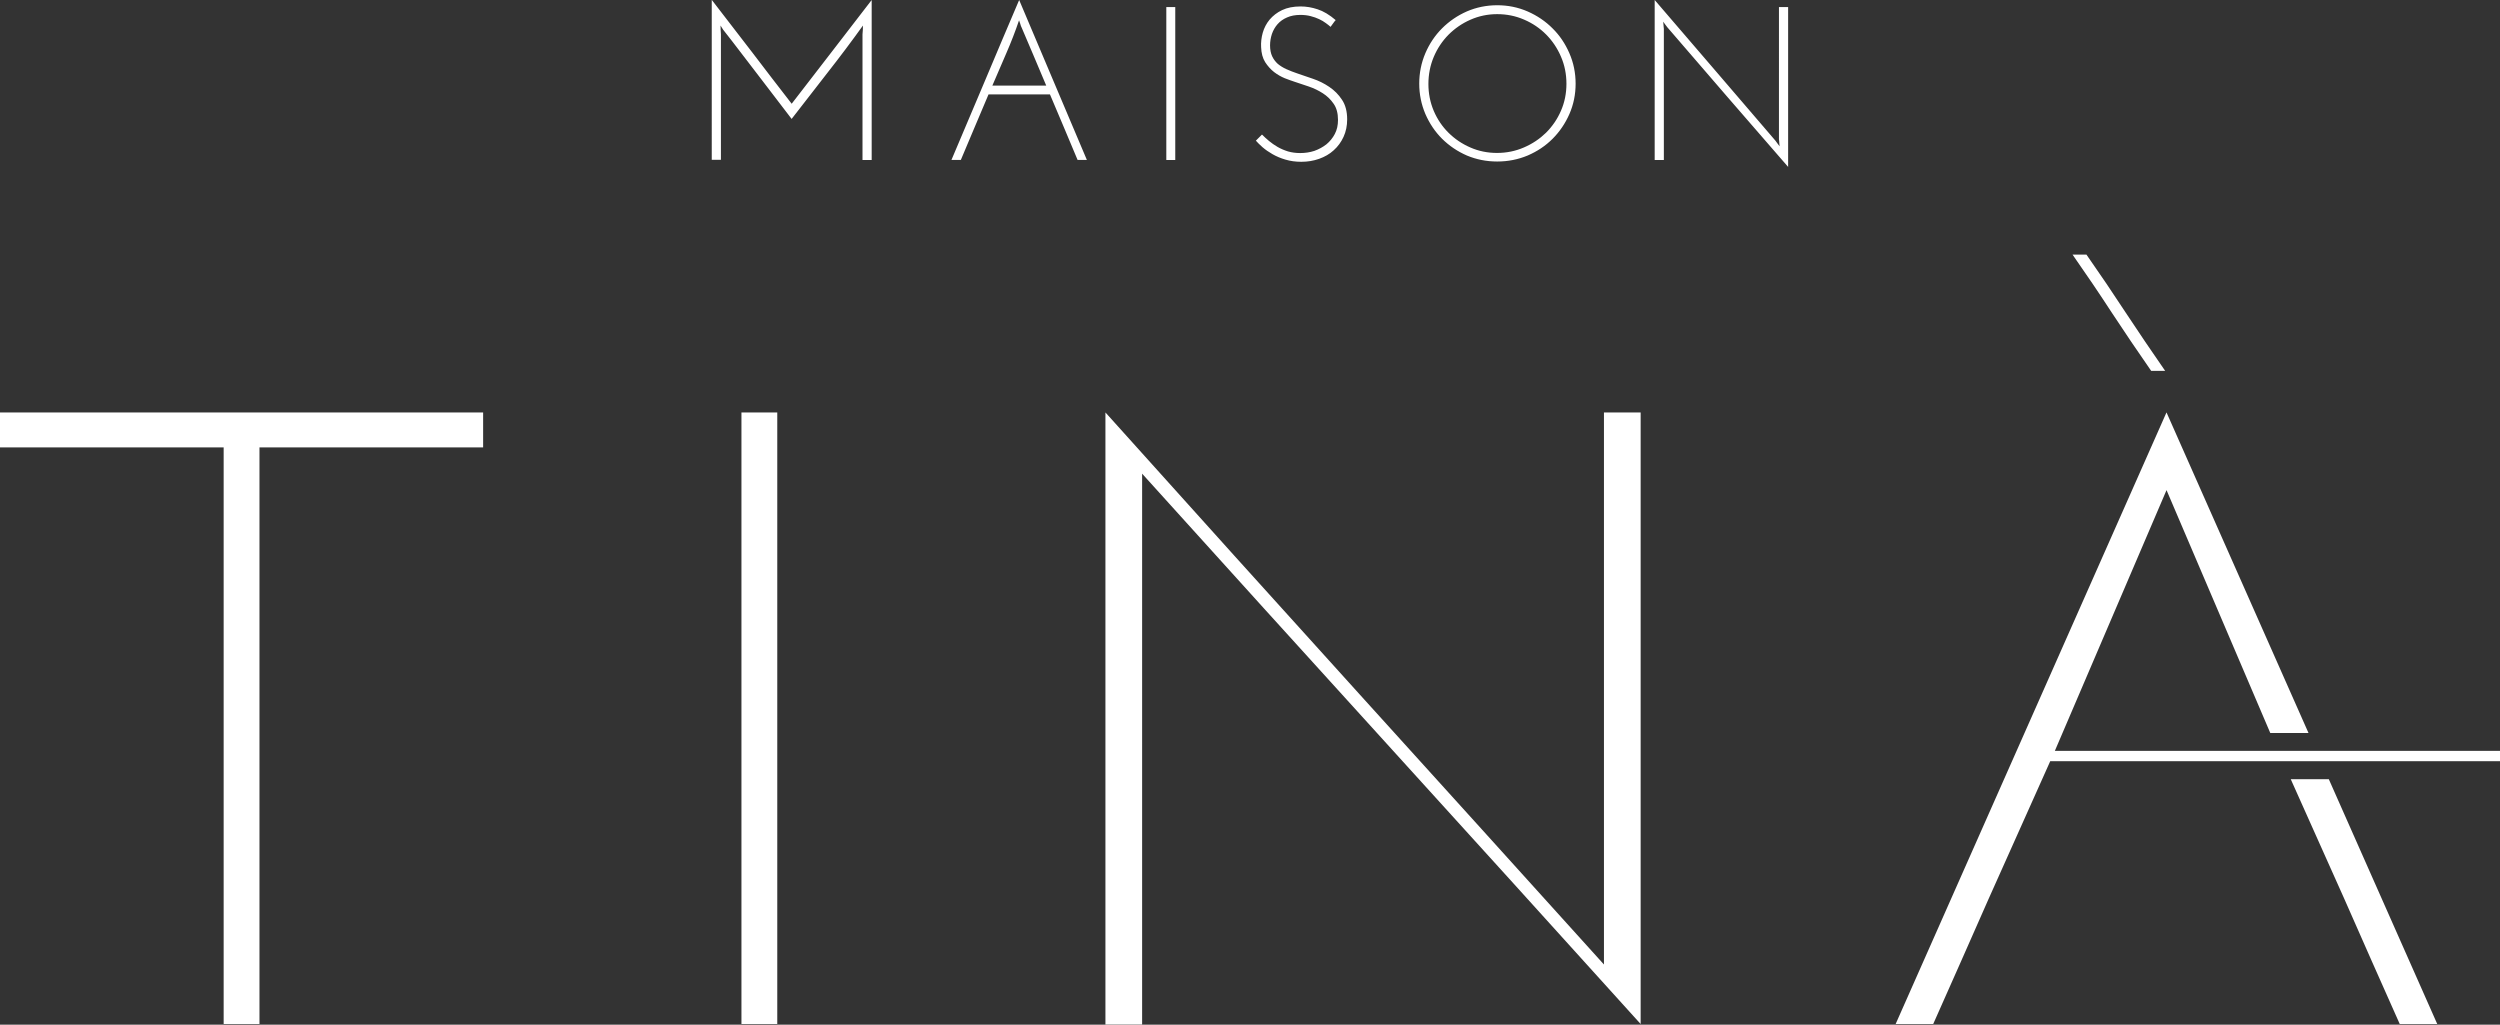 <svg xmlns="http://www.w3.org/2000/svg" viewBox="0 0 457.853 187.653" fill="#fff"><rect x="0" y="0" width="457.853" height="187.653" fill="#333333" stroke="none"/><path d="M130.37 0l7.32 9.5c2.4 3.17 4.85 6.33 7.3 9.5 2.46-3.17 4.9-6.33 7.33-9.5l7.32-9.5v29.3h-1.68V6.28l.06-.8.02-.8c-2.1 2.92-4.26 5.8-6.46 8.6-2.2 2.82-4.4 5.65-6.6 8.5l-5.43-7.1c-1.8-2.33-3.6-4.7-5.44-7.1l-1.68-2.15-.24-.38-.23-.38c0 .28 0 .55.02.8 0 .26.02.52.05.8v23h-1.68V0M187 4.85c-.05-.2-.1-.38-.17-.56l-.2-.57c-.68 2.02-1.46 4.02-2.32 6-.86 1.97-1.72 3.96-2.57 5.96h9.87l-2.3-5.45c-.75-1.8-1.52-3.6-2.3-5.4zm12.05 24.44h-1.7l-2.52-6-2.54-6h-11.25c-.86 2-1.7 4-2.54 6-.83 2-1.68 4-2.53 6h-1.72l6.2-14.65c2.05-4.86 4.1-9.74 6.2-14.64l6.2 14.65 6.2 14.64M213.6 1.3h1.64v28h-1.64v-28M244.64 3.65c-.18.2-.35.42-.5.64l-.46.63c-.24-.22-.53-.45-.88-.7-.34-.26-.75-.5-1.22-.72-.46-.22-.98-.4-1.56-.55-.57-.15-1.2-.22-1.86-.22-.93 0-1.74.15-2.44.46-.7.3-1.27.7-1.74 1.23-.46.52-.8 1.12-1.04 1.8-.22.68-.34 1.38-.34 2.1 0 .77.13 1.43.38 1.98.26.55.6 1 1.04 1.4.44.36.97.7 1.58.97.62.28 1.28.54 2 .78l2.86.98c1.06.36 2.05.85 2.98 1.48.94.63 1.72 1.42 2.34 2.37.63.94.94 2.14.94 3.58 0 1.17-.22 2.24-.66 3.2-.44.96-1.04 1.78-1.8 2.46-.76.7-1.65 1.2-2.68 1.57-1.02.36-2.1.54-3.26.54-1.04 0-2-.13-2.9-.4-.9-.26-1.68-.6-2.38-1s-1.3-.82-1.82-1.27c-.52-.46-.92-.86-1.22-1.2l1.12-1.12c.38.38.8.77 1.28 1.17.48.4 1 .76 1.58 1.1.58.33 1.2.6 1.9.82.7.2 1.44.3 2.24.3.9 0 1.78-.13 2.6-.4.83-.3 1.56-.7 2.2-1.2.64-.53 1.16-1.17 1.54-1.9.4-.76.58-1.6.58-2.57 0-1.2-.26-2.2-.8-2.96-.53-.78-1.2-1.42-1.98-1.92s-1.64-.92-2.58-1.24c-.93-.3-1.8-.6-2.6-.87-.5-.16-1.1-.38-1.78-.64-.68-.28-1.33-.65-1.96-1.13-.62-.48-1.17-1.1-1.64-1.82-.46-.74-.7-1.65-.74-2.74-.05-.87.05-1.76.3-2.65.26-.9.68-1.7 1.26-2.4.6-.7 1.35-1.3 2.28-1.74.94-.45 2.07-.67 3.4-.67 1.02 0 2.05.17 3.1.52 1.06.34 2.17 1 3.34 2M261.6 15.37c0 1.76.33 3.4.98 4.94.66 1.54 1.56 2.87 2.7 4 1.15 1.14 2.48 2.04 4 2.7 1.52.67 3.15 1 4.88 1 1.74 0 3.37-.33 4.92-1 1.55-.66 2.9-1.57 4.06-2.7 1.16-1.16 2.08-2.5 2.74-4.03.67-1.54 1-3.18 1-4.94 0-1.76-.33-3.42-1-4.96-.66-1.55-1.57-2.9-2.72-4.06-1.14-1.15-2.5-2.07-4.04-2.73-1.55-.67-3.18-1-4.92-1-1.73 0-3.36.34-4.9 1.02-1.53.67-2.87 1.6-4.02 2.75-1.14 1.16-2.04 2.5-2.7 4.06-.65 1.55-.98 3.2-.98 4.97zm-1.68-.04c0-1.98.38-3.84 1.12-5.58.75-1.75 1.77-3.27 3.06-4.56 1.3-1.3 2.8-2.33 4.54-3.1 1.74-.75 3.6-1.13 5.56-1.13 1.98 0 3.83.38 5.58 1.14 1.75.77 3.27 1.8 4.56 3.1 1.3 1.28 2.32 2.8 3.08 4.55.76 1.74 1.14 3.6 1.14 5.58 0 1.97-.38 3.82-1.14 5.56-.76 1.72-1.78 3.23-3.08 4.53-1.3 1.3-2.8 2.3-4.56 3.06-1.75.73-3.6 1.1-5.58 1.1-1.97 0-3.82-.37-5.56-1.1-1.73-.76-3.24-1.78-4.54-3.07-1.3-1.3-2.3-2.8-3.06-4.54-.74-1.75-1.12-3.6-1.12-5.57M327.48 1.3v29.27L316.4 17.8 305.36 5l-.38-.5-.38-.53c.03.2.05.42.06.64 0 .22.04.43.06.65V29.3h-1.68V0l11.08 12.9 11.04 12.87.38.52.38.5-.06-.63c0-.22-.03-.43-.06-.64V1.3h1.68M0 81.94h40.96v105.6h6.56V81.94h40.96v-6.4H0v6.4M135.8 187.54h6.55v-112h-6.56v112M293.75 176.64c-14.98-16.6-29.88-33.06-44.7-49.42-15.26-16.85-30.6-33.87-46.03-51.05-.2-.24-.4-.46-.57-.63V187.64h6.72V86.75c14.97 16.58 29.87 33.04 44.7 49.35 15.45 17 30.98 34.15 46.6 51.44v-112h-6.72v101.1M396.77 75.54c-8.32 18.77-16.6 37.44-24.8 56-8.22 18.57-16.48 37.24-24.8 56h6.88c3.4-7.65 6.8-15.3 10.16-22.95l11.27-25.18h82.38v-1.9h-81.53l20.45-47.75 19 44.48h7l-26-58.7"/><path d="M419.53 142.7l9.8 21.9c3.36 7.64 6.75 15.3 10.16 22.94h6.87L426.5 142.7h-6.97M382.13 46.65c2.46 3.52 4.86 7.06 7.2 10.64 2.35 3.56 4.75 7.1 7.2 10.63h-2.56c-2.45-3.52-4.85-7.07-7.2-10.64-2.34-3.6-4.74-7.13-7.2-10.65h2.56"/></svg>
